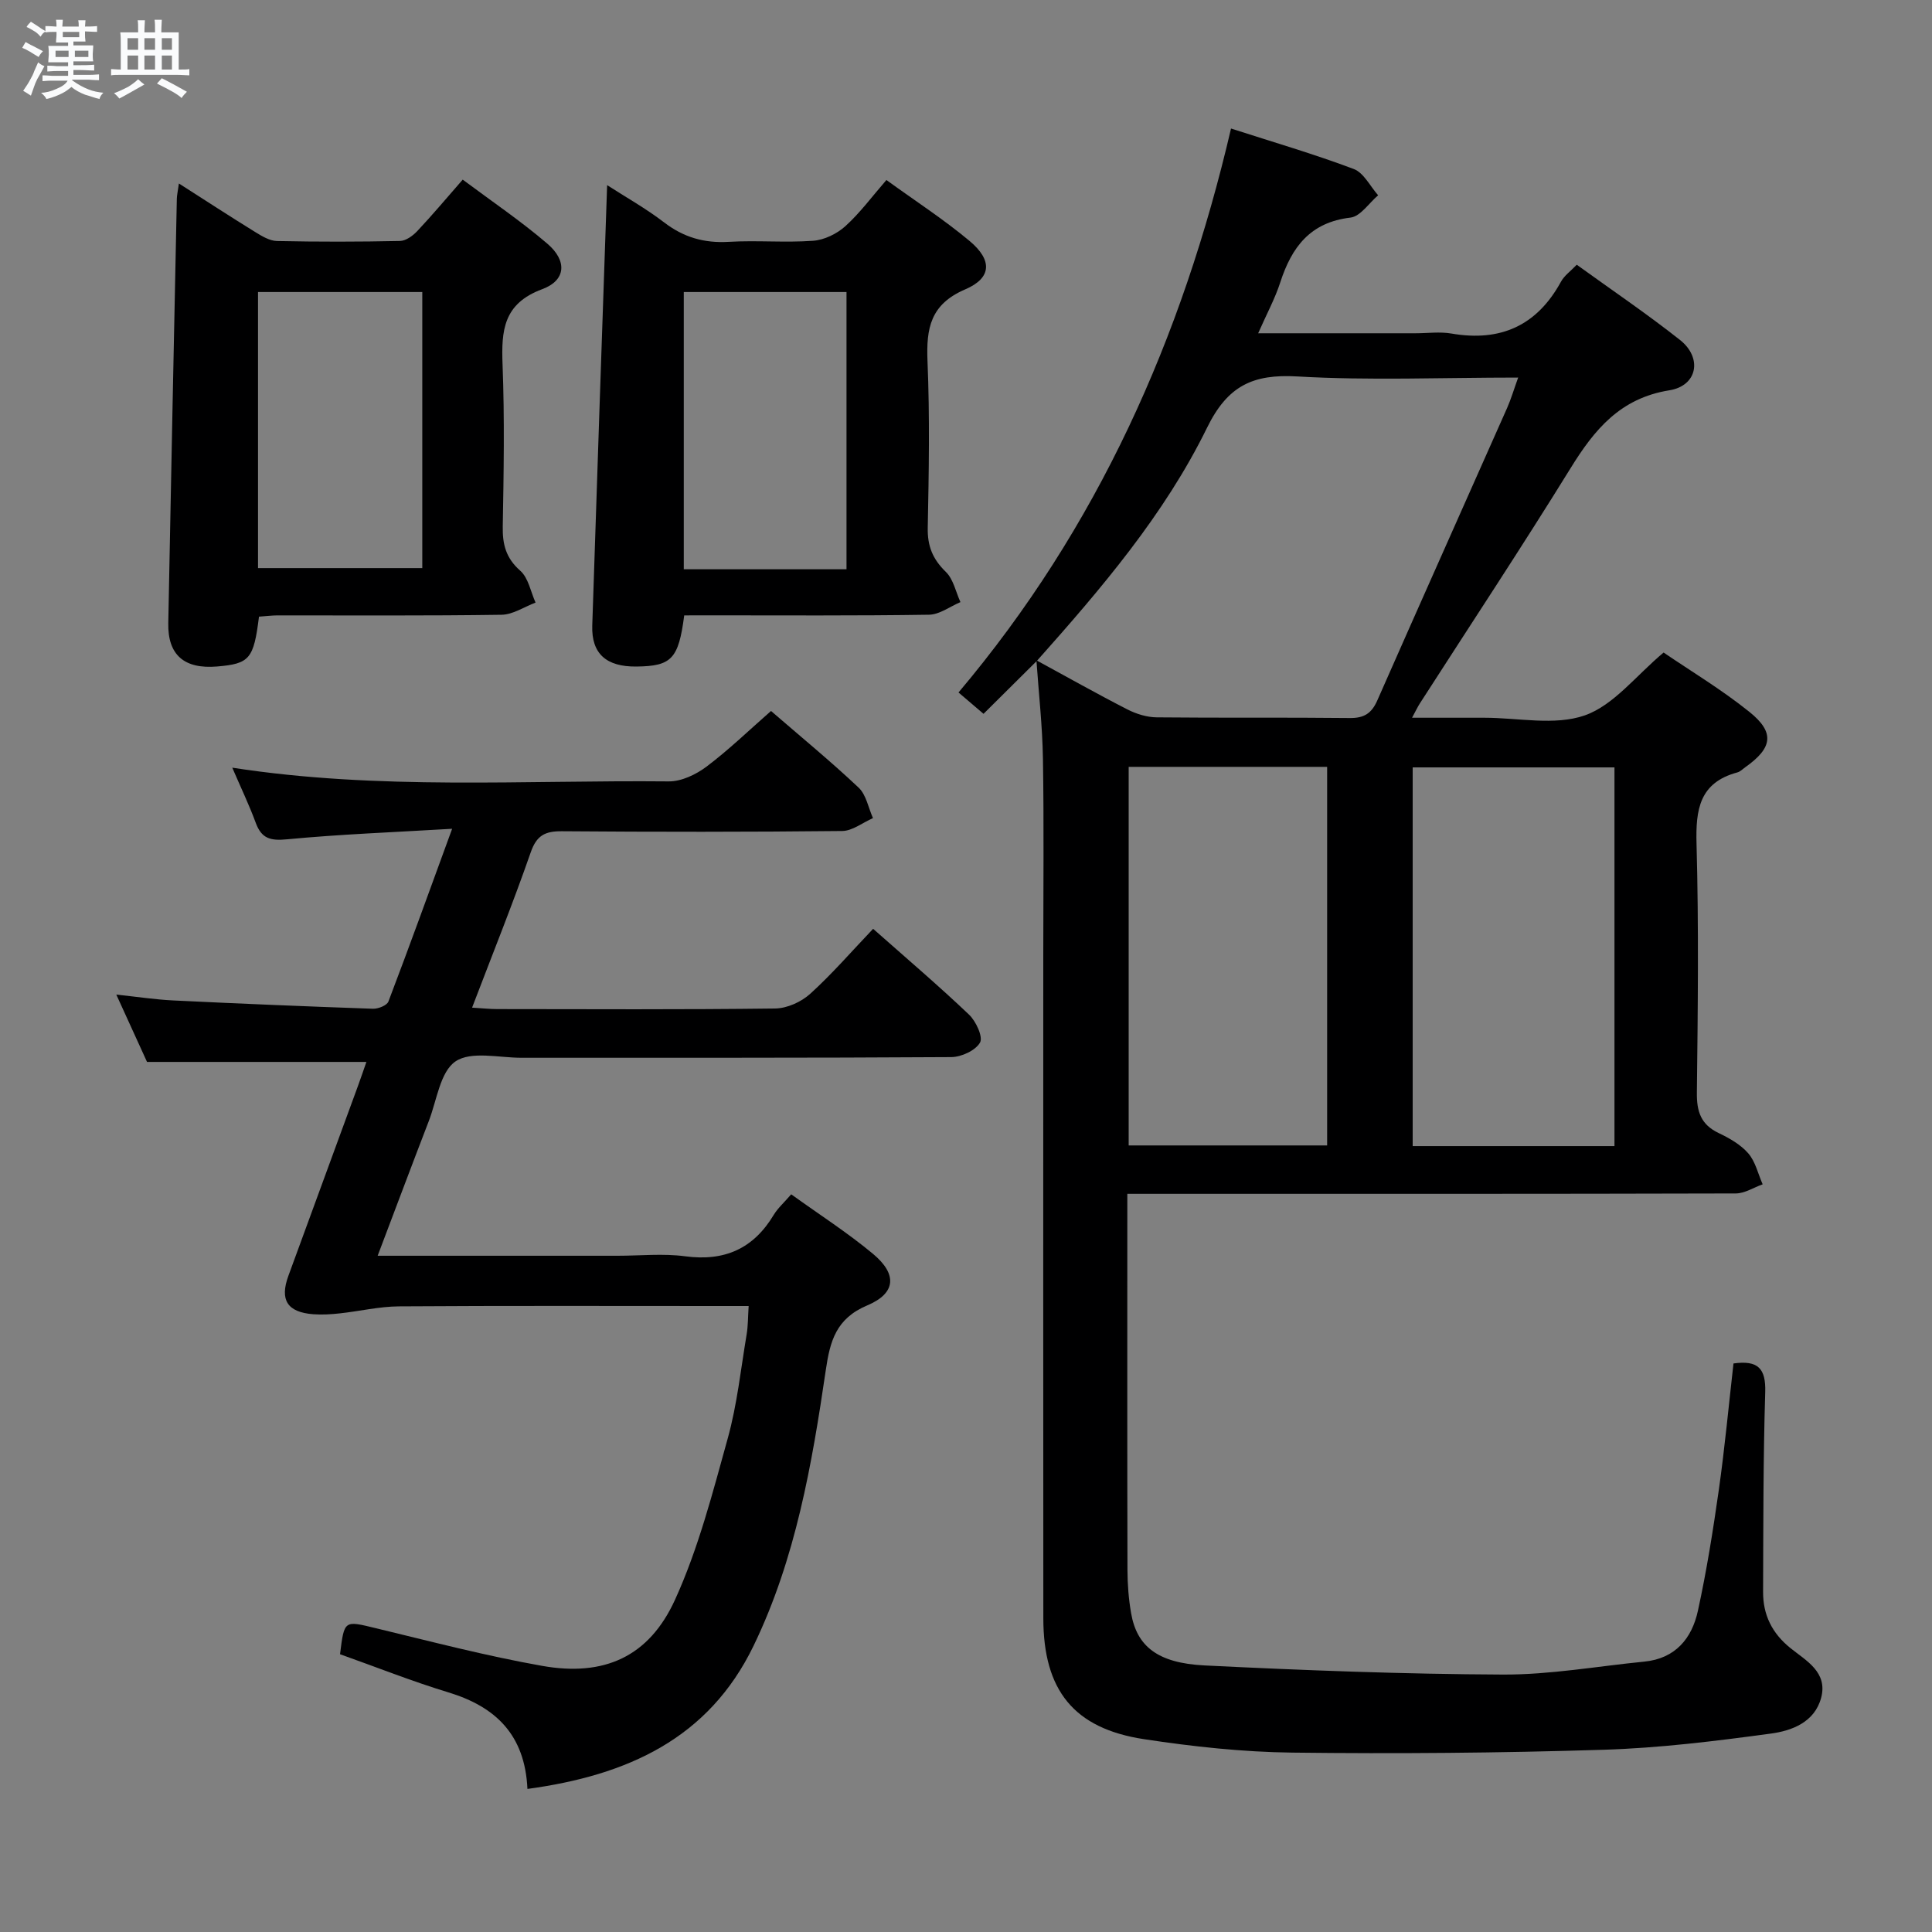 <svg enable-background="new 0 0 400 400" viewBox="0 0 400 400" xmlns="http://www.w3.org/2000/svg"><rect x="0" y="0" width="400" height="400" fill="#808080" stroke="none"/><path d="m6.8 9.5c.6.3 1.3.7 2.1 1.1-.4.4-.7.8-.9 1.2-.7-.4-1.3-.8-1.8-1.1s-1.1-.6-1.6-.8c.2-.4.5-.8.7-1.2.4.2.8.5 1.5.8zm.9 6.9c-.3.6-.5 1.1-.7 1.7s-.4 1.1-.6 1.7c-.6-.4-1.1-.7-1.6-1 .7-1 1.2-1.8 1.5-2.4.3-.5.6-1.1.8-1.7.3-.6.5-1.2.8-1.8.3.3.8.6 1.3.8-.7 1.3-1.2 2.2-1.5 2.7zm.1-11c.4.3 1 .7 1.7 1.1-.5.2-.8.6-1.1 1.1-.5-.6-1-1-1.4-1.2s-.9-.6-1.5-.8c.2-.4.5-.7.9-1.1.5.3.9.6 1.4.9zm10.5 13.1c1 .4 2 .6 3.1.7-.4.4-.7.8-.8 1.3-.9-.2-1.9-.6-3-.9-1-.4-2-.9-2.8-1.6-.5.4-1.1.9-1.9 1.3s-1.9.9-3.3 1.2c-.1-.3-.5-.8-1.1-1.3 1 0 2.1-.3 3.2-.8 1.2-.5 1.9-1 2.3-1.7h-3.2c-.4 0-1 0-2 .1v-1.2c1 0 1.7.1 2 .1h3.3v-1h-2.3c-.2 0-.9 0-2 .1v-1.2c1.2 0 1.9.1 2 .1h2.3v-.8h-4.1c0-.7.1-1.2.1-1.6 0-.5 0-1.1-.1-1.8h4.1v-.7h-2.5c0-.6.1-1.1.1-1.6v-.6h-.5c-.4 0-1 0-1.8.1v-1.3c1.2 0 1.9.1 2.1.1h.2c0-.3 0-.8-.1-1.4h1.4c0 .6-.1 1-.1 1.4h3.4c0-.4 0-.8-.1-1.3h1.5c0 .4-.1.9-.1 1.3.7 0 1.5 0 2.5-.1v1.2c-1 0-1.8-.1-2.5-.1v.6c0 .3 0 .8.1 1.5h-2.5v.8h4.1c0 .7-.1 1.3-.1 1.8s0 1 .1 1.5h-4.1v.8h1.4c.8 0 1.8 0 2.9-.1v1.2c-1 0-1.9-.1-2.8-.1h-1.5v1h3.2c.3 0 1 0 2.1-.1v1.2c-1.1 0-1.8-.1-2.1-.1h-3.4l-.1.1c1.4 1 2.4 1.5 3.4 1.9zm-4.1-6.7v-1.3h-2.7v1.3zm2.2-4.1v-1.1h-3.4v1.1zm1.9 4.1v-1.3h-2.8v1.3z" fill="#fafbfc"/><path d="m37 6.7v2.3 5.4c1 0 1.8 0 2.2-.1v1.3c-.6 0-1.5-.1-2.5-.1h-11.9c-.7 0-1.3 0-1.8.1v-1.3c.5 0 1.1.1 2 .1v-5.2c0-1 0-1.8-.1-2.5h3.7c0-1.3 0-2.1-.1-2.5h1.5c0 .4-.1 1.3-.1 2.5h2.2c0-1.2 0-2.1-.1-2.6h1.5c0 .4-.1 1.3-.1 2.6zm-12.3 13.7c-.3-.4-.7-.8-1.1-1.1 1.1-.4 2.1-.9 2.9-1.3.8-.5 1.5-1 2.1-1.6.4.4.9.8 1.3 1.1-2.5 1.4-4.2 2.4-5.2 2.9zm3.9-10.1v-2.4h-2.2v2.4zm0 4.1v-2.9h-2.2v2.9zm3.5-4.1v-2.4h-2.2v2.4zm0 4.1v-2.9h-2.2v2.9zm.4 2.9 1-1.1c.6.3 1.4.7 2.5 1.3s2 1.1 2.7 1.5c-.4.4-.8.8-1.1 1.3-.8-.8-2.5-1.7-5.1-3zm3.1-7v-2.4h-2.1v2.4zm0 4.1v-2.9h-2.1v2.9z" fill="#fafbfc"/><g fill="#000001"><path d="m214.7 136.8c-3.64 3.61-7.29 7.23-11.07 10.99-1.74-1.49-3.34-2.85-5.18-4.42 28.77-34.1 46.3-73.34 56.42-116.76 8.84 2.85 17.24 5.3 25.41 8.38 2.07.78 3.39 3.57 5.05 5.44-1.9 1.61-3.66 4.37-5.72 4.62-8.33.97-12.17 6.1-14.53 13.37-1.1 3.41-2.85 6.62-4.59 10.58h32.55c2.5 0 5.06-.36 7.49.06 10.15 1.75 17.69-1.65 22.66-10.75.69-1.26 2-2.18 3.26-3.5 7.22 5.22 14.5 10.14 21.38 15.58 4.68 3.7 3.62 9.49-2.22 10.42-10.16 1.63-15.5 8.12-20.45 16.14-10.14 16.4-20.78 32.49-31.21 48.71-.42.66-.76 1.38-1.6 2.94h13.45 1.5c7 0 14.59 1.69 20.82-.49 6-2.11 10.59-8.23 16.31-13.01 5.54 3.78 11.98 7.64 17.78 12.3 5.3 4.26 4.77 7.46-.85 11.43-.54.38-1.05.93-1.66 1.09-7.84 2.11-8.65 7.66-8.45 14.8.47 17.15.27 34.32.07 51.48-.05 3.93.82 6.63 4.52 8.39 2.23 1.06 4.56 2.39 6.13 4.21 1.48 1.71 2.01 4.23 2.97 6.4-1.86.66-3.72 1.89-5.58 1.89-39.82.11-79.64.08-119.47.08-1.95 0-3.9 0-6.49 0v5.9c0 23.99-.03 47.99.03 71.98.01 2.98.24 6 .75 8.93 1.18 6.82 5.42 10.34 15.2 10.83 20.59 1.02 41.21 1.8 61.82 1.89 9.74.04 19.49-1.72 29.24-2.68 6.43-.63 9.86-4.81 11.1-10.55 1.8-8.25 3.13-16.62 4.32-24.98 1.23-8.68 2.04-17.41 3.04-26.2 5.09-.71 6.72 1.04 6.57 5.94-.42 13.78-.39 27.57-.44 41.36-.02 4.73 1.82 8.53 5.66 11.63 3.23 2.6 7.79 4.98 6.35 10.32-1.36 5.04-6.08 6.8-10.4 7.38-11.5 1.56-23.07 2.99-34.65 3.35-21.46.67-42.95.85-64.42.59-10.25-.12-20.56-1.24-30.7-2.78-14.55-2.21-20.85-10.13-20.86-25.03-.04-45.82-.01-91.64-.01-137.46 0-13.5.15-26.99-.07-40.49-.11-6.8-.88-13.6-1.35-20.39 6.27 3.41 12.49 6.92 18.84 10.17 1.84.94 4.03 1.62 6.08 1.64 13.32.14 26.65-.01 39.97.14 2.95.03 4.5-.96 5.68-3.63 8.9-20.21 17.93-40.37 26.88-60.56.83-1.88 1.41-3.87 2.29-6.3-15.76 0-30.77.64-45.7-.23-9.26-.54-14.47 1.94-18.73 10.65-8.84 18.02-21.9 33.28-35.19 48.21zm119.56 100.49c0-26.53 0-52.41 0-78.41-14.16 0-27.99 0-41.78 0v78.41zm-100.58-.14h41.09c0-26.35 0-52.25 0-78.38-13.76 0-27.3 0-41.09 0z"/><path d="m109.2 370.38c-.51-11.22-6.59-17.02-16.36-19.99-7.6-2.31-15-5.26-22.44-7.9.89-7.14.85-6.97 7.41-5.39 11.44 2.76 22.86 5.75 34.44 7.8 12.8 2.27 22.1-1.85 27.5-13.68 4.84-10.61 7.79-22.14 10.93-33.45 1.94-7.01 2.7-14.34 3.91-21.54.29-1.75.26-3.55.41-5.83-2.31 0-4.11 0-5.92 0-22.17 0-44.33-.08-66.5.07-4.08.03-8.15 1.01-12.23 1.45-1.81.2-3.67.31-5.48.18-5.38-.41-7-2.95-5.16-7.96 4.79-13.1 9.6-26.2 14.4-39.3.62-1.7 1.2-3.41 1.75-4.98-15.07 0-29.9 0-45.42 0-1.72-3.76-3.84-8.41-6.36-13.94 4.43.47 8.08 1.03 11.76 1.21 13.78.67 27.57 1.24 41.36 1.72 1.09.04 2.91-.68 3.22-1.5 4.36-11.44 8.51-22.96 13.19-35.76-12.1.72-23.17 1.13-34.18 2.18-3.43.33-5.27-.13-6.48-3.41-1.35-3.68-3.06-7.23-4.86-11.42 30.44 4.71 60.44 2.54 90.35 2.84 2.63.03 5.66-1.42 7.84-3.06 4.63-3.49 8.82-7.55 13.35-11.52 6.16 5.33 12.34 10.4 18.14 15.87 1.57 1.48 2.01 4.17 2.97 6.31-2.13.93-4.25 2.65-6.38 2.67-19.33.21-38.67.2-58 .05-3.47-.03-5.25.82-6.48 4.37-3.7 10.63-7.92 21.08-12.14 32.15 2.11.13 3.67.3 5.23.3 19.17.02 38.33.12 57.5-.12 2.47-.03 5.41-1.35 7.27-3.04 4.54-4.11 8.58-8.79 13.03-13.46 7.06 6.25 13.62 11.83 19.86 17.77 1.44 1.37 2.94 4.63 2.27 5.79-.94 1.64-3.87 2.99-5.95 3-29.66.19-59.33.12-89 .14-4.65 0-10.4-1.44-13.64.75-3.18 2.15-3.87 8.05-5.53 12.35-3.51 9.1-6.93 18.24-10.59 27.89h49.68c4.67 0 9.4-.5 13.98.11 8.15 1.09 14.13-1.56 18.34-8.57.84-1.39 2.12-2.52 3.62-4.26 5.76 4.15 11.63 7.91 16.95 12.34 5.03 4.2 4.77 8.14-1.21 10.66-6.45 2.72-7.7 7.37-8.58 13.4-2.87 19.55-6.24 39.06-14.95 57.07-9.3 19.22-26.11 26.83-46.82 29.64z"/><path d="m141.66 127.41c-1.17 9.02-2.63 10.5-9.86 10.59-6.26.08-9.36-2.65-9.18-8.46.98-30.25 2.03-60.5 3.08-91.21 3.74 2.42 7.98 4.79 11.79 7.71 4.05 3.11 8.32 4.33 13.39 4.03 5.81-.34 11.67.2 17.47-.22 2.31-.17 4.92-1.44 6.67-3.02 3.04-2.75 5.51-6.12 8.5-9.56 5.99 4.34 11.87 8.15 17.21 12.61 4.74 3.96 4.64 7.65-.87 10.02-7.24 3.1-8.11 8.06-7.83 14.89.48 11.47.28 22.98.05 34.47-.08 3.81 1.03 6.51 3.75 9.15 1.56 1.51 2.05 4.13 3.02 6.25-2.16.91-4.31 2.57-6.48 2.61-15.15.23-30.31.13-45.47.13-1.77.01-3.56.01-5.24.01zm33.6-9.55c0-19.4 0-38.28 0-57.4-11.38 0-22.43 0-33.69 0v57.4z"/><path d="m53.62 127.67c-1.09 8.77-1.95 9.75-8.67 10.32-6.82.57-10.24-2.39-10.11-8.98.56-29.28 1.16-58.56 1.77-87.84.02-.79.21-1.58.43-3.18 5.57 3.56 10.66 6.88 15.83 10.07 1.37.84 2.96 1.81 4.47 1.84 8.49.18 16.99.17 25.48-.01 1.23-.03 2.68-1.09 3.6-2.08 3.07-3.26 5.95-6.7 9.38-10.62 5.98 4.47 12.02 8.55 17.52 13.26 4.12 3.52 3.91 7.58-1.06 9.42-8.06 2.99-8.48 8.56-8.21 15.63.43 11.14.24 22.32.04 33.48-.07 3.73.65 6.56 3.62 9.18 1.69 1.49 2.16 4.35 3.17 6.6-2.34.88-4.67 2.48-7.03 2.52-15.49.23-30.98.12-46.47.13-1.13.01-2.27.16-3.76.26zm-.2-67.21v57.16h34.01c0-19.27 0-38.16 0-57.16-11.47 0-22.56 0-34.01 0z"/></g></svg>